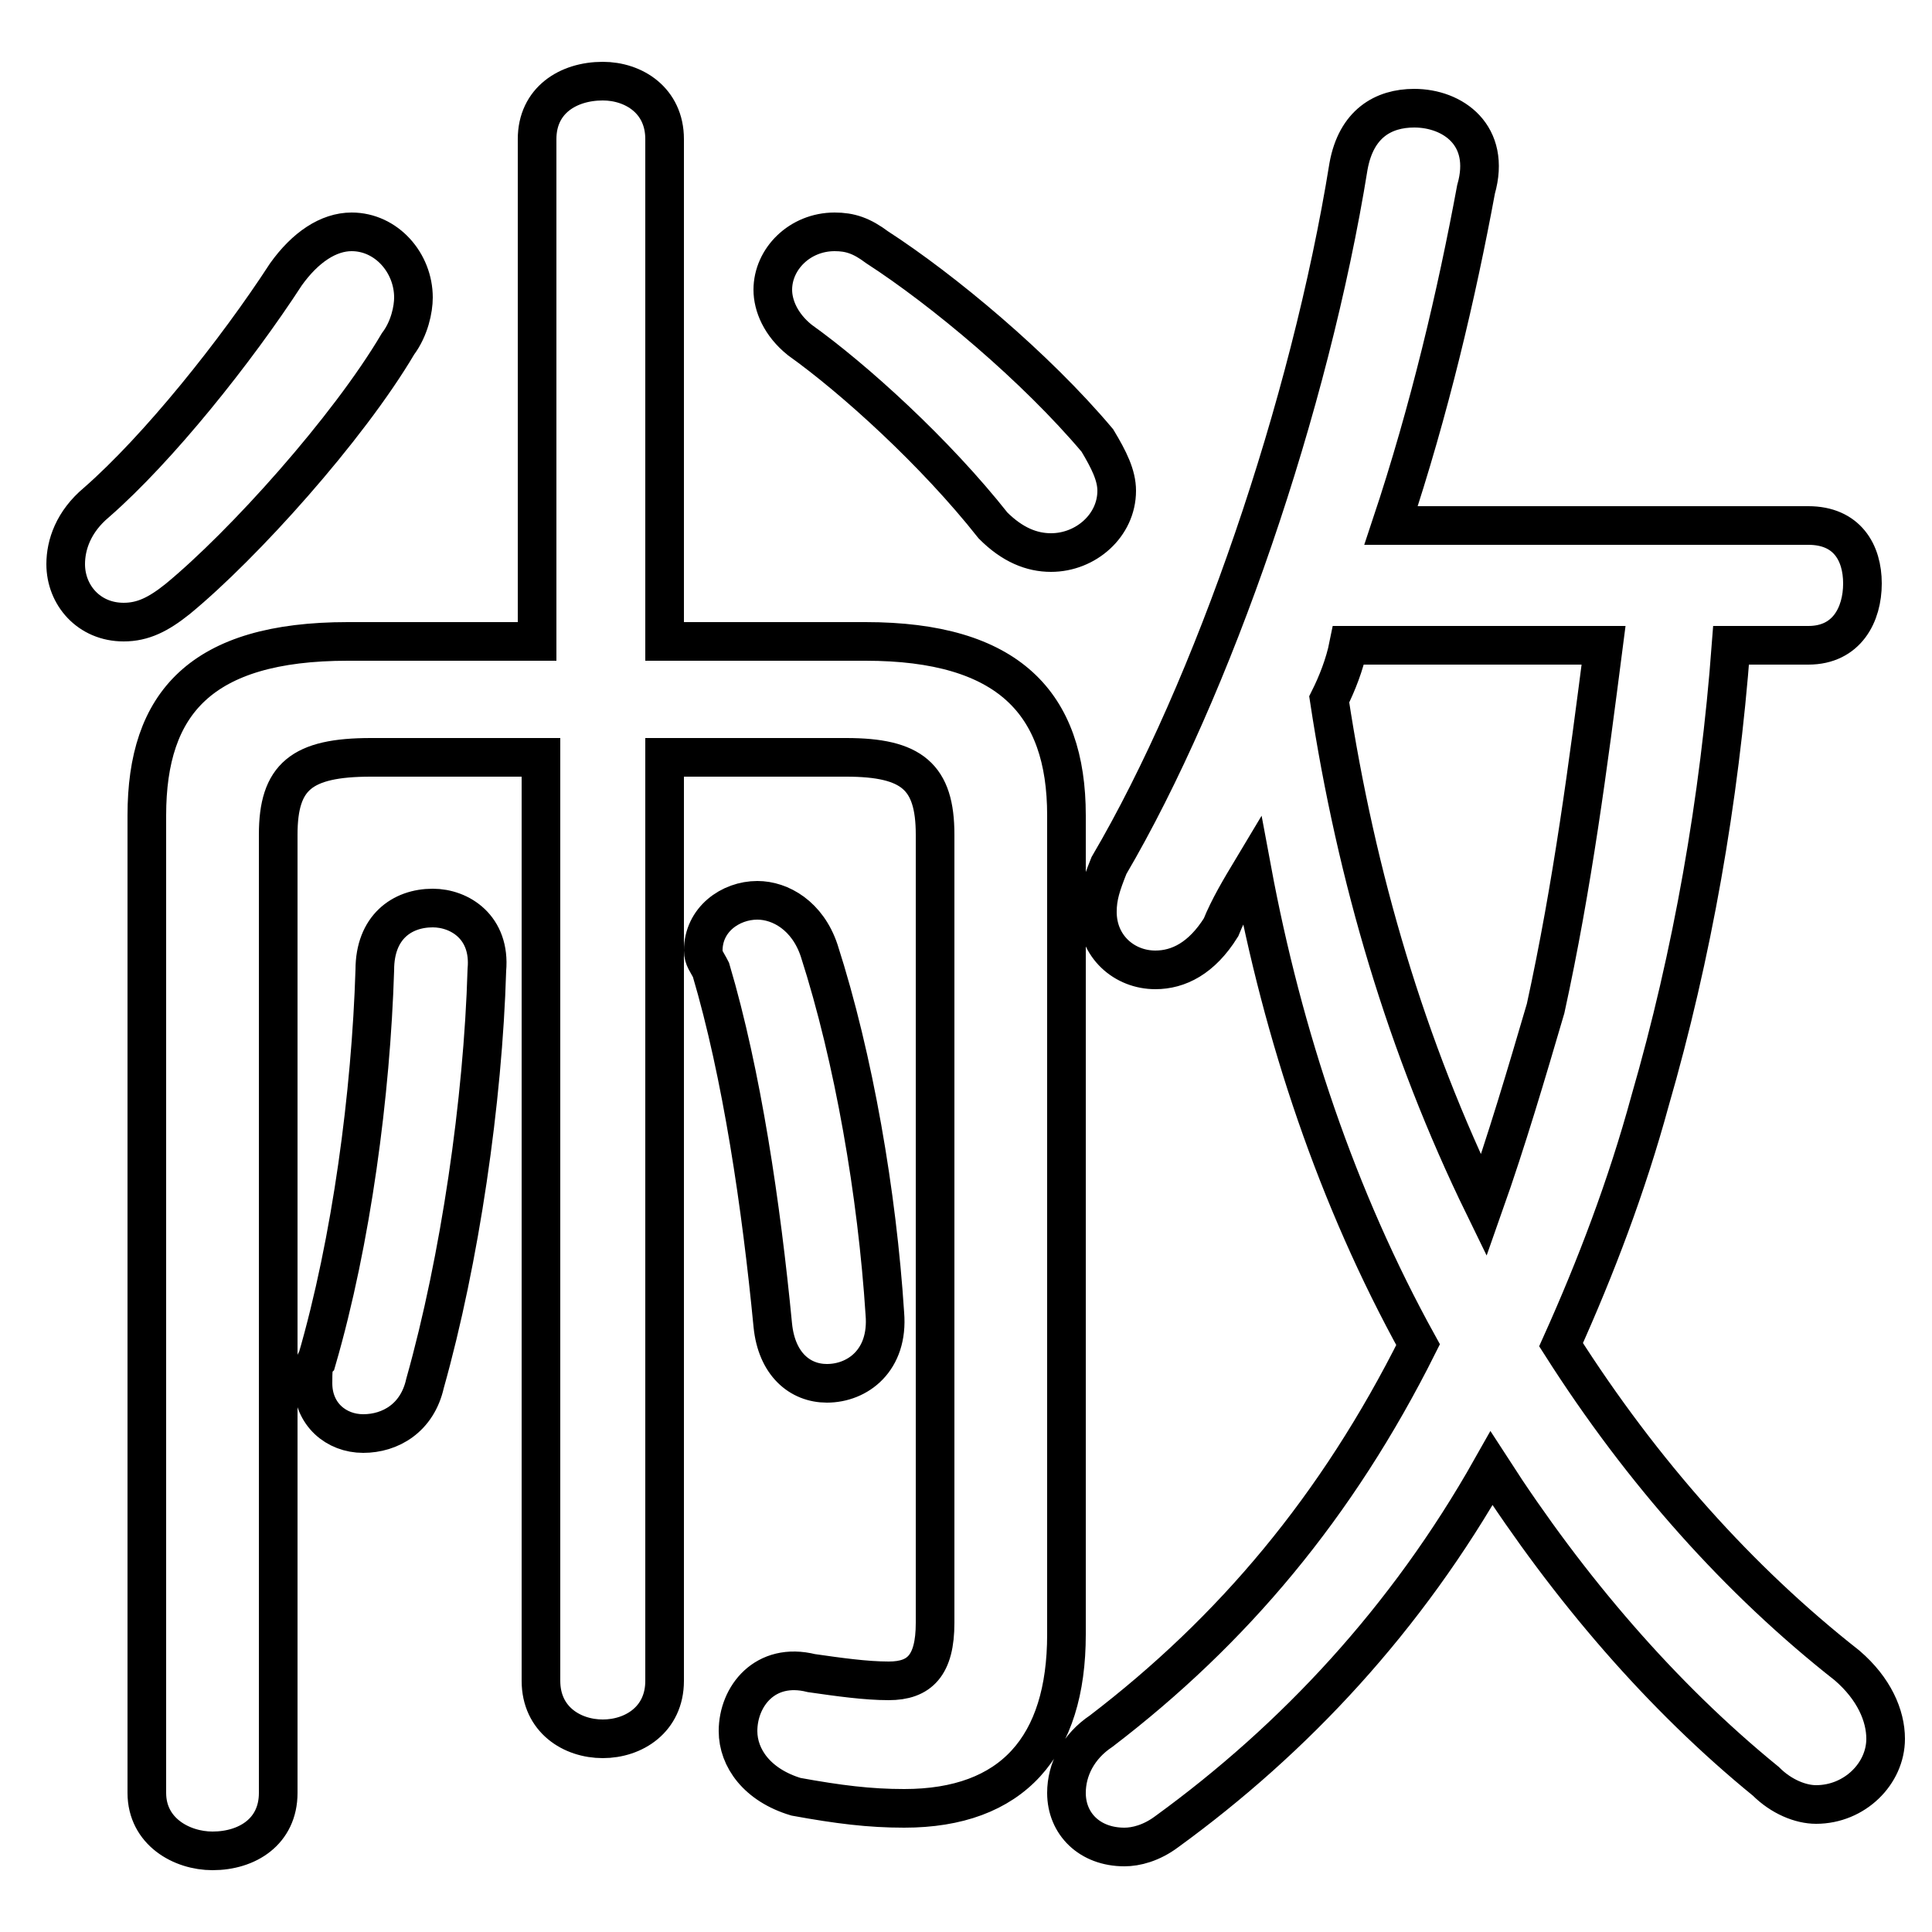 <svg xmlns="http://www.w3.org/2000/svg" viewBox="0 -44.0 50.0 50.0">
    <rect x="0" y="-44.0" width="50.0" height="50.0" fill="#808080" stroke="none"/>
    <g transform="scale(1, -1)">
        <!-- ボディの枠 -->
        <rect x="0" y="-6.0" width="50.0" height="50.0"
            stroke="white" fill="white"/>
        <!-- グリフ座標系の原点 -->
        <circle cx="0" cy="0" r="5" fill="white"/>
        <!-- グリフのアウトライン -->
        <g style="fill:none;stroke:#000000;stroke-width:1;">
<path d="M 46.8 27.3 C 47.8 27.3 48.2 28.1 48.2 28.9 C 48.2 29.7 47.8 30.4 46.8 30.4 L 36.0 30.4 C 37.0 33.4 37.7 36.4 38.2 39.1 C 38.6 40.5 37.6 41.2 36.6 41.2 C 35.8 41.2 35.1 40.8 34.9 39.7 C 33.9 33.5 31.4 26.2 28.7 21.6 C 28.5 21.1 28.4 20.8 28.4 20.4 C 28.4 19.5 29.1 18.9 29.9 18.9 C 30.5 18.9 31.1 19.2 31.6 20.0 C 31.8 20.5 32.1 21.0 32.4 21.5 C 33.2 17.2 34.6 13.0 36.7 9.2 C 34.6 5.0 31.9 1.8 28.5 -0.8 C 27.9 -1.2 27.6 -1.8 27.6 -2.4 C 27.6 -3.2 28.2 -3.8 29.1 -3.8 C 29.4 -3.8 29.8 -3.7 30.2 -3.4 C 33.5 -1.0 36.4 2.1 38.6 6.0 C 40.6 2.9 43.0 0.1 45.7 -2.1 C 46.1 -2.5 46.6 -2.7 47.0 -2.7 C 48.0 -2.7 48.8 -1.9 48.8 -1.0 C 48.8 -0.4 48.5 0.3 47.8 0.9 C 45.0 3.1 42.5 5.9 40.4 9.2 C 41.3 11.2 42.1 13.3 42.7 15.5 C 43.8 19.3 44.5 23.3 44.8 27.3 Z M 41.5 27.3 C 41.1 24.2 40.7 21.1 40.0 17.9 C 39.5 16.2 39.0 14.5 38.4 12.8 C 36.4 16.9 35.1 21.3 34.4 25.9 C 34.6 26.3 34.8 26.8 34.9 27.3 Z M 14.0 24.4 L 14.0 0.5 C 14.0 -0.5 14.8 -1.0 15.6 -1.0 C 16.4 -1.0 17.2 -0.5 17.2 0.5 L 17.2 24.4 L 21.9 24.4 C 23.6 24.4 24.2 23.9 24.2 22.4 L 24.2 2.0 C 24.2 0.9 23.8 0.5 23.0 0.5 C 22.4 0.5 21.7 0.6 21.0 0.7 C 19.8 1.0 19.1 0.1 19.1 -0.8 C 19.1 -1.5 19.6 -2.2 20.6 -2.5 C 21.7 -2.7 22.5 -2.8 23.4 -2.8 C 26.2 -2.8 27.6 -1.2 27.6 1.7 L 27.6 22.9 C 27.6 25.8 26.1 27.4 22.4 27.4 L 17.2 27.4 L 17.2 40.4 C 17.2 41.4 16.4 41.9 15.6 41.9 C 14.7 41.9 13.9 41.4 13.9 40.4 L 13.9 27.4 L 9.0 27.4 C 5.2 27.4 3.8 25.8 3.8 22.9 L 3.8 -2.4 C 3.8 -3.4 4.7 -3.9 5.5 -3.9 C 6.4 -3.9 7.2 -3.4 7.2 -2.4 L 7.2 22.4 C 7.2 23.9 7.8 24.4 9.6 24.4 Z M 9.7 18.9 C 9.6 15.7 9.1 11.9 8.2 8.8 C 8.1 8.7 8.1 8.5 8.1 8.2 C 8.1 7.4 8.7 6.9 9.4 6.9 C 10.1 6.9 10.8 7.3 11.0 8.2 C 11.9 11.4 12.5 15.5 12.6 18.9 C 12.7 20.0 11.9 20.5 11.2 20.5 C 10.4 20.5 9.7 20.0 9.7 18.9 Z M 20.0 9.7 C 20.1 8.7 20.7 8.2 21.4 8.2 C 22.2 8.2 23.0 8.8 22.9 10.0 C 22.7 13.1 22.1 16.6 21.2 19.4 C 20.9 20.3 20.2 20.7 19.6 20.7 C 18.9 20.7 18.2 20.2 18.2 19.4 C 18.2 19.2 18.3 19.1 18.4 18.9 C 19.2 16.2 19.7 12.8 20.0 9.7 Z M 7.4 36.9 C 6.1 34.9 4.1 32.4 2.5 31.0 C 1.9 30.5 1.7 29.9 1.7 29.4 C 1.7 28.6 2.3 27.9 3.2 27.9 C 3.7 27.9 4.1 28.1 4.6 28.5 C 6.3 29.9 9.0 32.9 10.3 35.1 C 10.6 35.5 10.7 36.0 10.7 36.3 C 10.7 37.2 10.0 38.0 9.1 38.0 C 8.5 38.0 7.9 37.6 7.4 36.9 Z M 20.7 35.2 C 22.1 34.2 24.2 32.3 25.7 30.4 C 26.2 29.9 26.7 29.7 27.2 29.7 C 28.1 29.7 28.9 30.4 28.9 31.3 C 28.9 31.7 28.7 32.1 28.4 32.6 C 26.8 34.5 24.4 36.5 22.7 37.6 C 22.3 37.9 22.0 38.0 21.6 38.0 C 20.7 38.0 20.0 37.3 20.0 36.5 C 20.0 36.1 20.2 35.6 20.7 35.2 Z"/>
</g>
</g>
</svg>